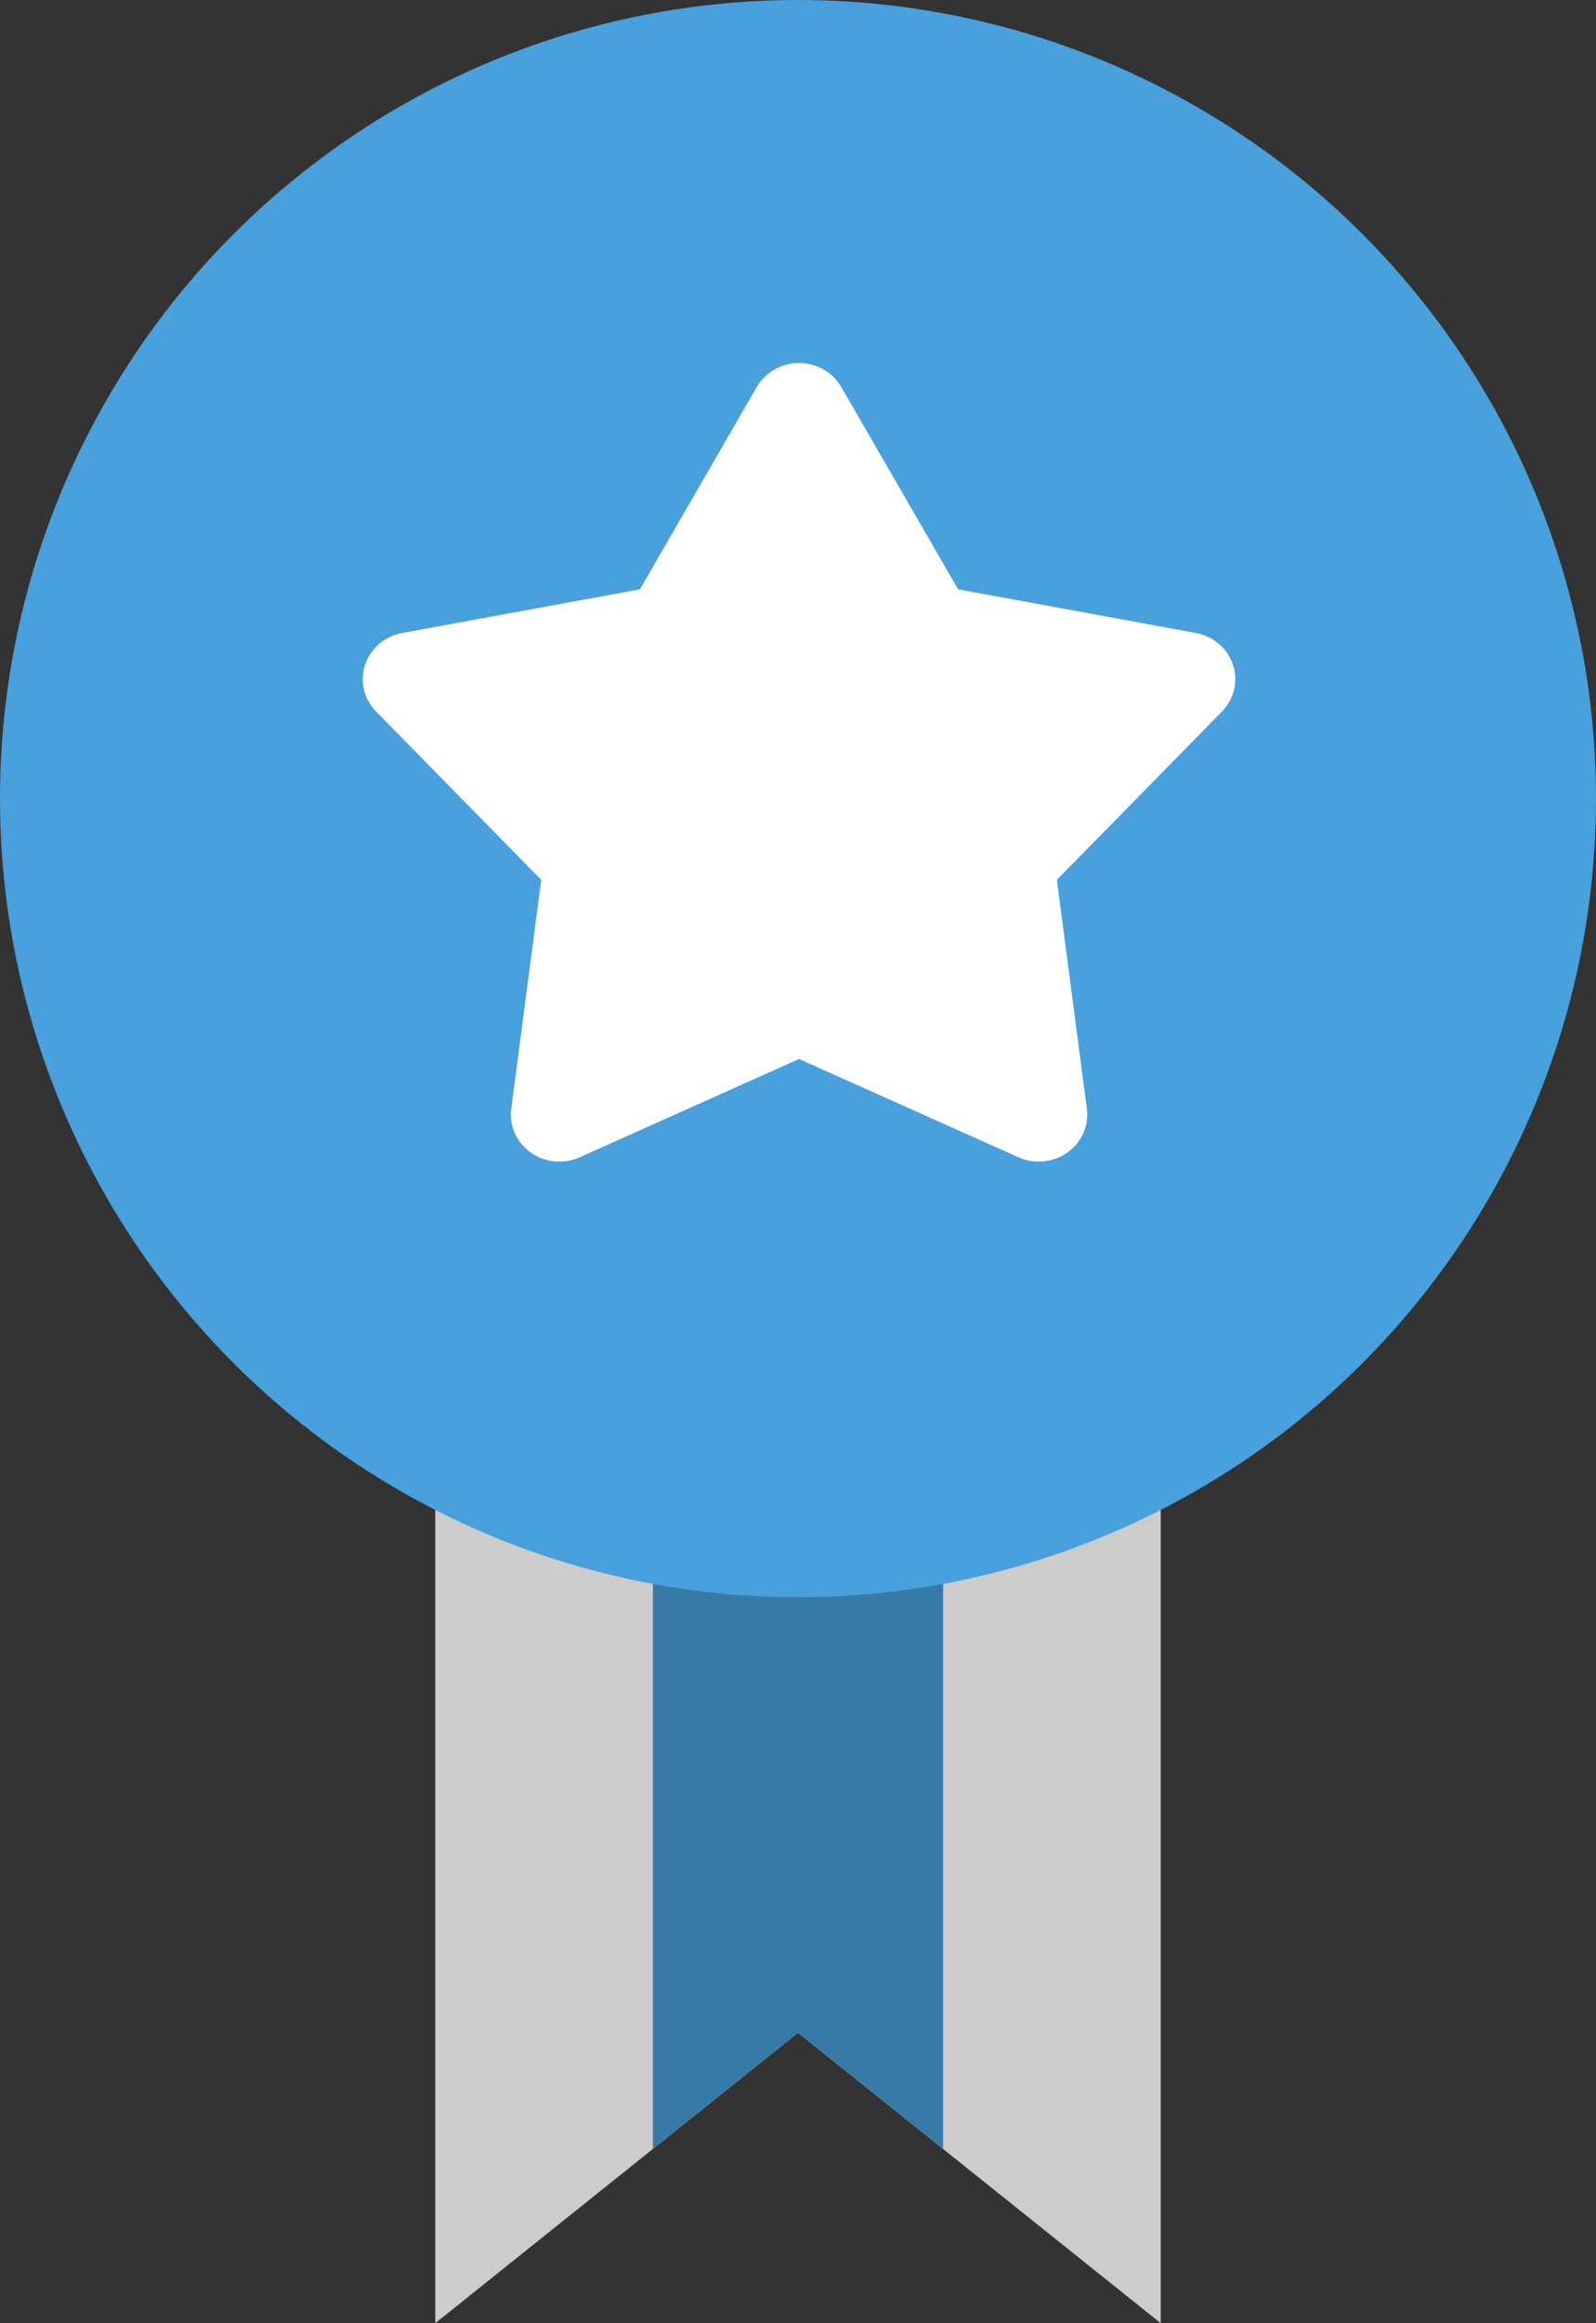 <?xml version="1.0" encoding="iso-8859-1"?>
<!DOCTYPE svg PUBLIC "-//W3C//DTD SVG 1.1//EN" "http://www.w3.org/Graphics/SVG/1.1/DTD/svg11.dtd">
<svg version="1.1" id="Layer_1" xmlns="http://www.w3.org/2000/svg" xmlns:xlink="http://www.w3.org/1999/xlink" x="0px" y="0px"
    width="44px" height="63.999px" viewBox="0 0 44 63.999" style="enable-background:new 0 0 44 63.999;" xml:space="preserve">
<rect x="0" y="0" width="44" height="63.999" fill="#333333" stroke="none"/>
<g id="Shape_34_">
    <g>
        <polygon style="fill:#CCCCCC;" points="12,39.999 12,63.999 22,56 32,63.999 32,39.999"/>
    </g>
</g>
<g id="Shape_35_">
    <g>
        <polygon style="fill-rule:evenodd;clip-rule:evenodd;fill:#387AA7;" points="22,56 26,59.199 26,39.999 18,39.999 18,59.199"/>
    </g>
</g>
<g id="Shape_36_">
    <g>
        <circle style="fill:#48A0DC;" cx="22" cy="22" r="22"/>
    </g>
</g>
<g id="Star_1_">
    <g>
        <path style="fill:#FFFFFF;" d="M33.991,18.312c-0.149-0.452-0.542-0.787-1.022-0.875l-6.554-1.202l-3.221-5.572
        c-0.235-0.409-0.682-0.663-1.166-0.663c-0.483,0-0.931,0.254-1.166,0.663l-3.22,5.572l-6.554,1.202
        c-0.48,0.088-0.873,0.423-1.023,0.875c-0.15,0.45-0.034,0.945,0.303,1.288l4.553,4.639l-0.826,6.304
        c-0.062,0.467,0.145,0.93,0.536,1.207c0.233,0.166,0.511,0.25,0.79,0.25c0.19,0,0.382-0.039,0.561-0.12l6.047-2.707l6.046,2.707
        c0.18,0.081,0.371,0.12,0.562,0.12c0.279,0,0.556-0.084,0.789-0.25c0.393-0.277,0.598-0.74,0.537-1.207l-0.826-6.304l4.553-4.639
        C34.025,19.257,34.142,18.762,33.991,18.312z"/>
    </g>
</g>
</svg>
